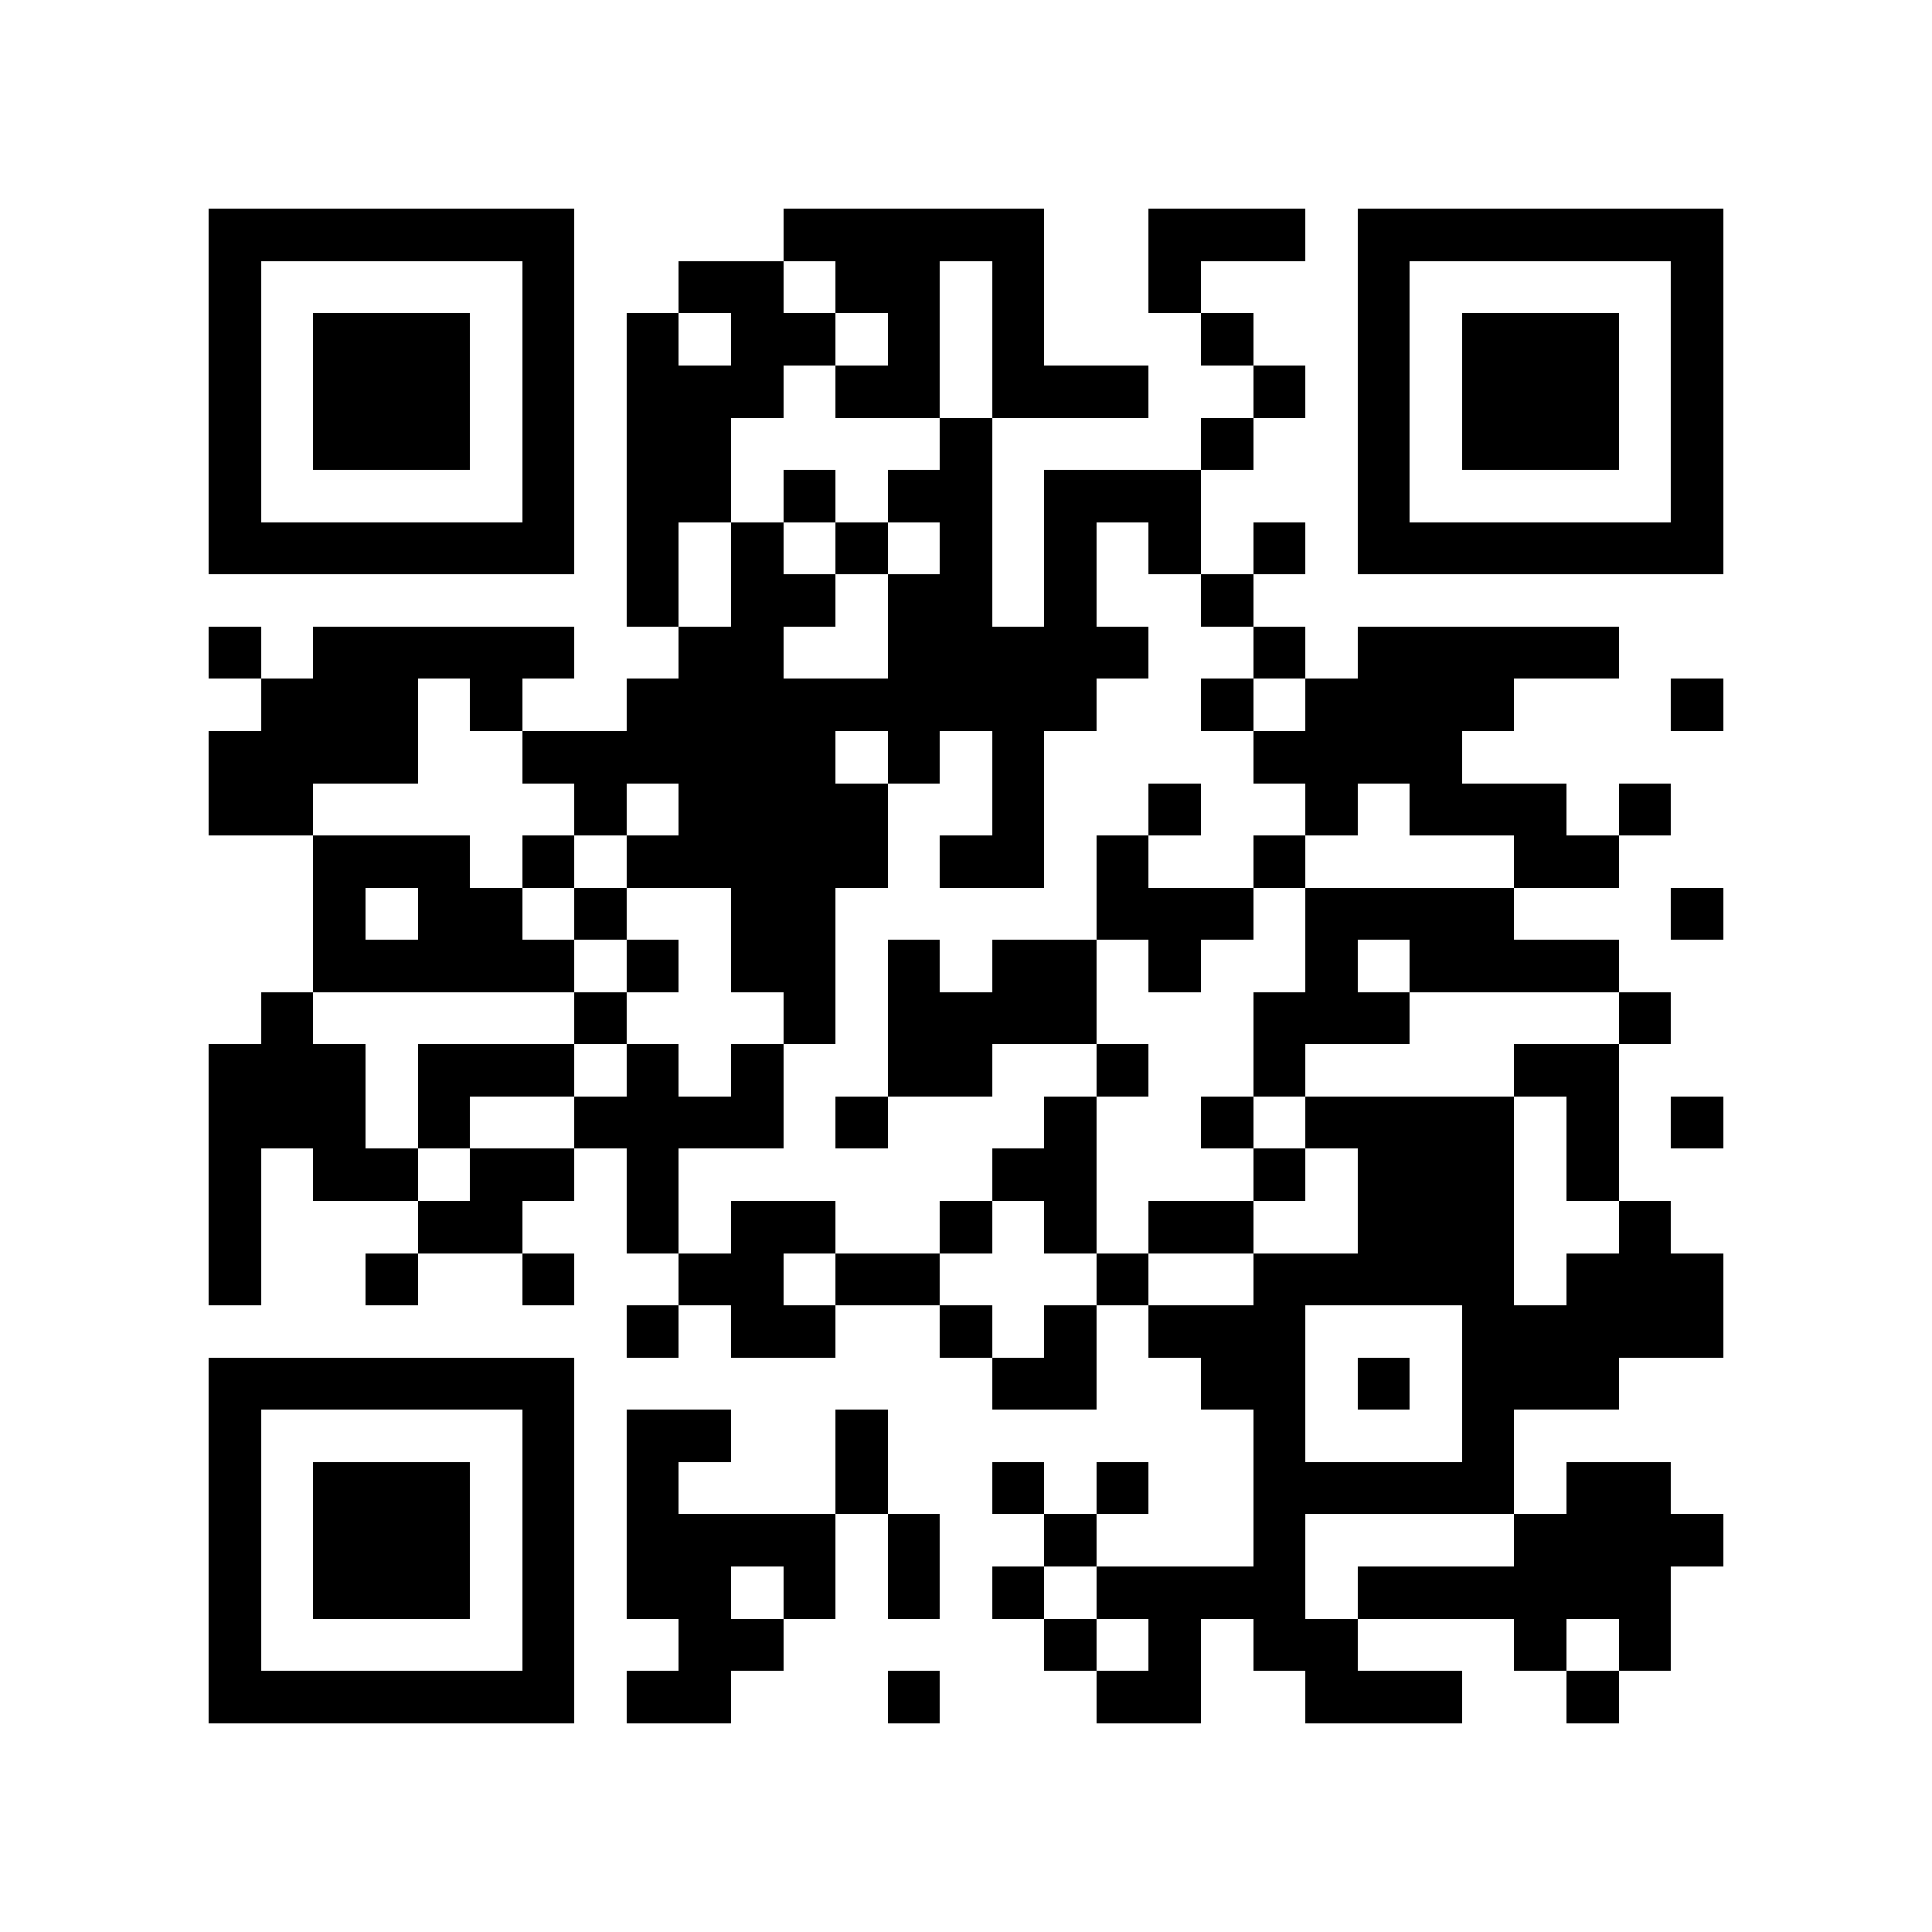 <?xml version="1.0" encoding="utf-8"?><!DOCTYPE svg PUBLIC "-//W3C//DTD SVG 1.1//EN" "http://www.w3.org/Graphics/SVG/1.1/DTD/svg11.dtd"><svg xmlns="http://www.w3.org/2000/svg" viewBox="0 0 37 37" shape-rendering="crispEdges"><path fill="#ffffff" d="M0 0h37v37H0z"/><path stroke="#000000" d="M4 4.5h7m4 0h5m2 0h3m1 0h7M4 5.5h1m5 0h1m2 0h2m1 0h2m1 0h1m2 0h1m3 0h1m5 0h1M4 6.5h1m1 0h3m1 0h1m1 0h1m1 0h2m1 0h1m1 0h1m3 0h1m2 0h1m1 0h3m1 0h1M4 7.5h1m1 0h3m1 0h1m1 0h3m1 0h2m1 0h3m2 0h1m1 0h1m1 0h3m1 0h1M4 8.5h1m1 0h3m1 0h1m1 0h2m4 0h1m4 0h1m2 0h1m1 0h3m1 0h1M4 9.5h1m5 0h1m1 0h2m1 0h1m1 0h2m1 0h3m3 0h1m5 0h1M4 10.5h7m1 0h1m1 0h1m1 0h1m1 0h1m1 0h1m1 0h1m1 0h1m1 0h7M12 11.5h1m1 0h2m1 0h2m1 0h1m2 0h1M4 12.5h1m1 0h5m2 0h2m2 0h5m2 0h1m1 0h5M5 13.5h3m1 0h1m2 0h9m2 0h1m1 0h4m3 0h1M4 14.5h4m2 0h6m1 0h1m1 0h1m4 0h4M4 15.5h2m5 0h1m1 0h4m2 0h1m2 0h1m2 0h1m1 0h3m1 0h1M6 16.5h3m1 0h1m1 0h5m1 0h2m1 0h1m2 0h1m4 0h2M6 17.5h1m1 0h2m1 0h1m2 0h2m5 0h3m1 0h4m3 0h1M6 18.5h5m1 0h1m1 0h2m1 0h1m1 0h2m1 0h1m2 0h1m1 0h4M5 19.5h1m5 0h1m3 0h1m1 0h4m3 0h3m4 0h1M4 20.5h3m1 0h3m1 0h1m1 0h1m2 0h2m2 0h1m2 0h1m4 0h2M4 21.5h3m1 0h1m2 0h4m1 0h1m3 0h1m2 0h1m1 0h4m1 0h1m1 0h1M4 22.5h1m1 0h2m1 0h2m1 0h1m6 0h2m3 0h1m1 0h3m1 0h1M4 23.5h1m3 0h2m2 0h1m1 0h2m2 0h1m1 0h1m1 0h2m2 0h3m2 0h1M4 24.5h1m2 0h1m2 0h1m2 0h2m1 0h2m3 0h1m2 0h5m1 0h3M12 25.5h1m1 0h2m2 0h1m1 0h1m1 0h3m3 0h5M4 26.5h7m8 0h2m2 0h2m1 0h1m1 0h3M4 27.5h1m5 0h1m1 0h2m2 0h1m7 0h1m3 0h1M4 28.5h1m1 0h3m1 0h1m1 0h1m3 0h1m2 0h1m1 0h1m2 0h5m1 0h2M4 29.5h1m1 0h3m1 0h1m1 0h4m1 0h1m2 0h1m3 0h1m4 0h4M4 30.5h1m1 0h3m1 0h1m1 0h2m1 0h1m1 0h1m1 0h1m1 0h4m1 0h6M4 31.5h1m5 0h1m2 0h2m5 0h1m1 0h1m1 0h2m3 0h1m1 0h1M4 32.5h7m1 0h2m3 0h1m3 0h2m2 0h3m2 0h1"/></svg>
